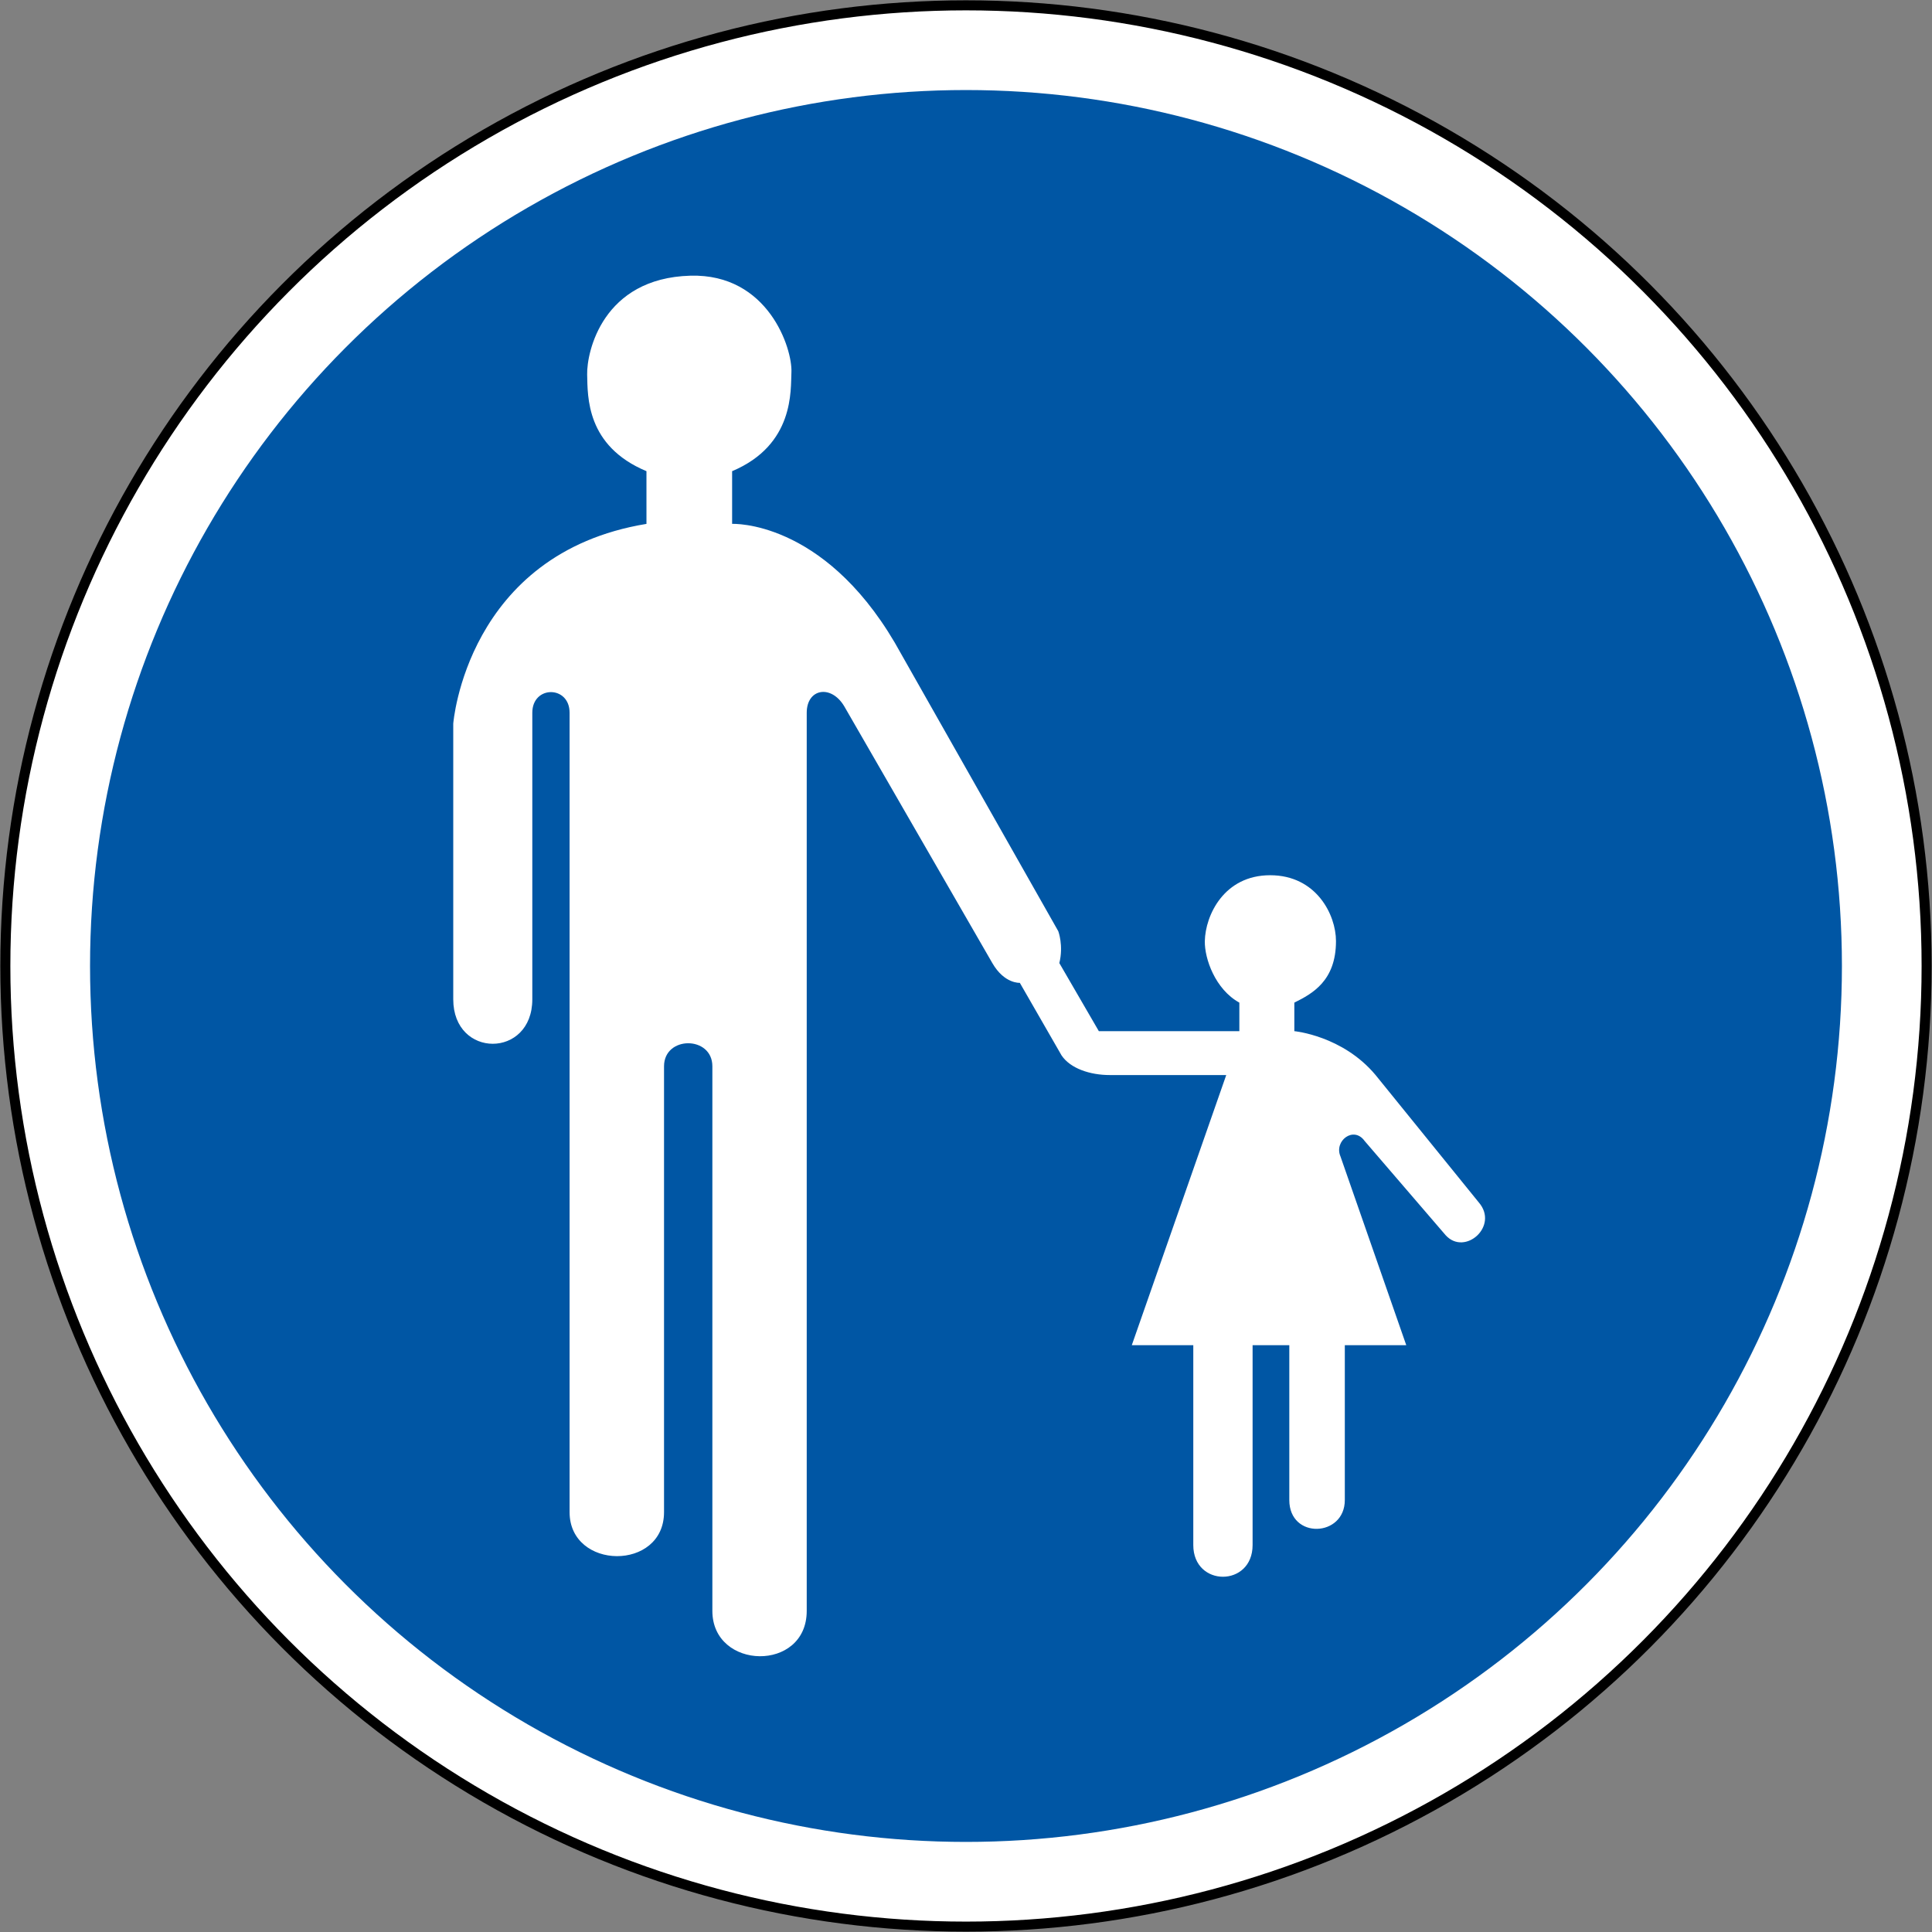 <?xml version="1.0" encoding="UTF-8" standalone="no"?>
<!-- Generator: Adobe Illustrator 13.0.0, SVG Export Plug-In . SVG Version: 6.00 Build 14948)  -->

<svg
   version="1.1"
   id="Layer_1"
   x="0px"
   y="0px"
   width="577.138"
   height="577.138"
   viewBox="-0.943 -0.943 577.138 577.138"
   enable-background="new -0.943 -0.943 576 576"
   xml:space="preserve"
   inkscape:version="1.1.2 (b8e25be833, 2022-02-05)"
   sodipodi:docname="France_road_sign_B22b.svg"
   xmlns:inkscape="http://www.inkscape.org/namespaces/inkscape"
   xmlns:sodipodi="http://sodipodi.sourceforge.net/DTD/sodipodi-0.dtd"
   xmlns="http://www.w3.org/2000/svg"
   xmlns:svg="http://www.w3.org/2000/svg"
   xmlns:rdf="http://www.w3.org/1999/02/22-rdf-syntax-ns#"
   xmlns:cc="http://creativecommons.org/ns#"
   xmlns:dc="http://purl.org/dc/elements/1.1/"><rect x="-0.943" y="-0.943" width="577.138" height="577.138" fill="#808080" stroke="none"/><defs
   id="defs11" /><sodipodi:namedview
   pagecolor="#ffffff"
   bordercolor="#666666"
   borderopacity="1"
   objecttolerance="10"
   gridtolerance="10"
   guidetolerance="10"
   inkscape:pageopacity="0"
   inkscape:pageshadow="2"
   inkscape:window-width="1920"
   inkscape:window-height="1001"
   id="namedview9"
   showgrid="false"
   fit-margin-left="0.1"
   fit-margin-right="0.1"
   fit-margin-bottom="0.1"
   fit-margin-top="0.1"
   inkscape:zoom="1.349765"
   inkscape:cx="288.56876"
   inkscape:cy="288.56876"
   inkscape:window-x="-9"
   inkscape:window-y="-9"
   inkscape:window-maximized="1"
   inkscape:current-layer="Layer_1"
   inkscape:pagecheckerboard="false"
   inkscape:snap-intersection-paths="false"
   inkscape:snap-smooth-nodes="false"
   inkscape:snap-bbox="false"
   inkscape:snap-bbox-edge-midpoints="false"
   inkscape:bbox-nodes="false"
   showguides="true"
   inkscape:guide-bbox="true"
   inkscape:object-paths="false"
   inkscape:snap-bbox-midpoints="false" />
<circle
   cx="287.057"
   cy="287.057"
   r="286.969"
   id="circle3"
   style="fill:#ffffff;stroke:#000000;stroke-width:3;stroke-linecap:round;stroke-linejoin:round;stroke-miterlimit:4;stroke-opacity:1;stroke-dasharray:none"
   sodipodi:cx="287.05701"
   sodipodi:cy="287.05701"
   sodipodi:rx="286.96899"
   sodipodi:ry="286.96899"
   transform="translate(0.563,0.563)" />
<circle
   cx="287.057"
   cy="287.057"
   r="261.666"
   id="circle5"
   style="fill:#0056a4;fill-opacity:1;stroke:none"
   sodipodi:cx="287.05701"
   sodipodi:cy="287.05701"
   sodipodi:rx="261.66599"
   sodipodi:ry="261.66599"
   transform="translate(0.563,0.563)" /><path
   d="m 192.171,139.81 c -18.043,-7.546 -17.547,-22.286 -17.716,-28.879 -0.144,-6.724 4.596,-28.788 30.837,-29.519 23.291,-0.653 30.511,21.816 30.184,28.853 -0.261,5.248 0.966,21.672 -17.716,29.545 v 15.745 c 0,0 26.881,-1.332 48.554,35.42 l 48.88,86.258 c 0,0 1.619,4.282 0.313,9.518 l 11.802,20.341 h 41.974 v -8.525 c -7.181,-3.943 -10.418,-13.121 -10.314,-18.382 0.157,-7.69 5.718,-19.675 19.518,-19.675 13.774,0 19.662,11.802 19.662,19.675 0,11.985 -7.194,15.758 -12.442,18.382 v 8.525 c 0,0 14.426,1.319 24.27,13.108 l 30.837,38.057 c 6.071,7.037 -4.099,16.058 -9.857,9.844 l -24.257,-28.213 c -3.29,-4.582 -9.191,0 -7.22,4.596 l 19.662,56.413 h -18.356 v 46.256 c 0,11.149 -16.581,11.802 -16.581,0 v -46.256 h -10.967 v 59.703 c 0,12.625 -17.716,12.625 -17.716,0 v -59.703 h -18.369 l 28.213,-80.696 h -34.78 c -5.901,0 -11.802,-1.958 -14.426,-5.888 l -12.455,-21.659 c 0,0 -4.609,0.34 -8.212,-5.901 l -44.271,-76.767 c -3.943,-6.541 -11.176,-5.222 -11.176,1.984 V 480.273 c 0,18.382 -28.187,17.729 -28.187,0 V 317.588 c 0,-9.178 -14.439,-9.178 -14.439,0 v 133.18 c 0,17.69 -28.213,17.377 -28.213,0 V 211.969 c 0,-8.212 -11.136,-8.212 -11.136,0 v 85.605 c 0,17.716 -23.617,17.716 -23.617,0 v -82.341 c 0,0 3.917,-50.838 57.719,-59.677 z"
   style="fill:#ffffff;fill-opacity:1;fill-rule:nonzero;stroke:none;stroke-width:13.056"
   id="path500"
   sodipodi:nodetypes="cccccccccccccsscccccccccssccsscccsccccsssssssssssccc"
   inkscape:label="path7" />

</svg>
